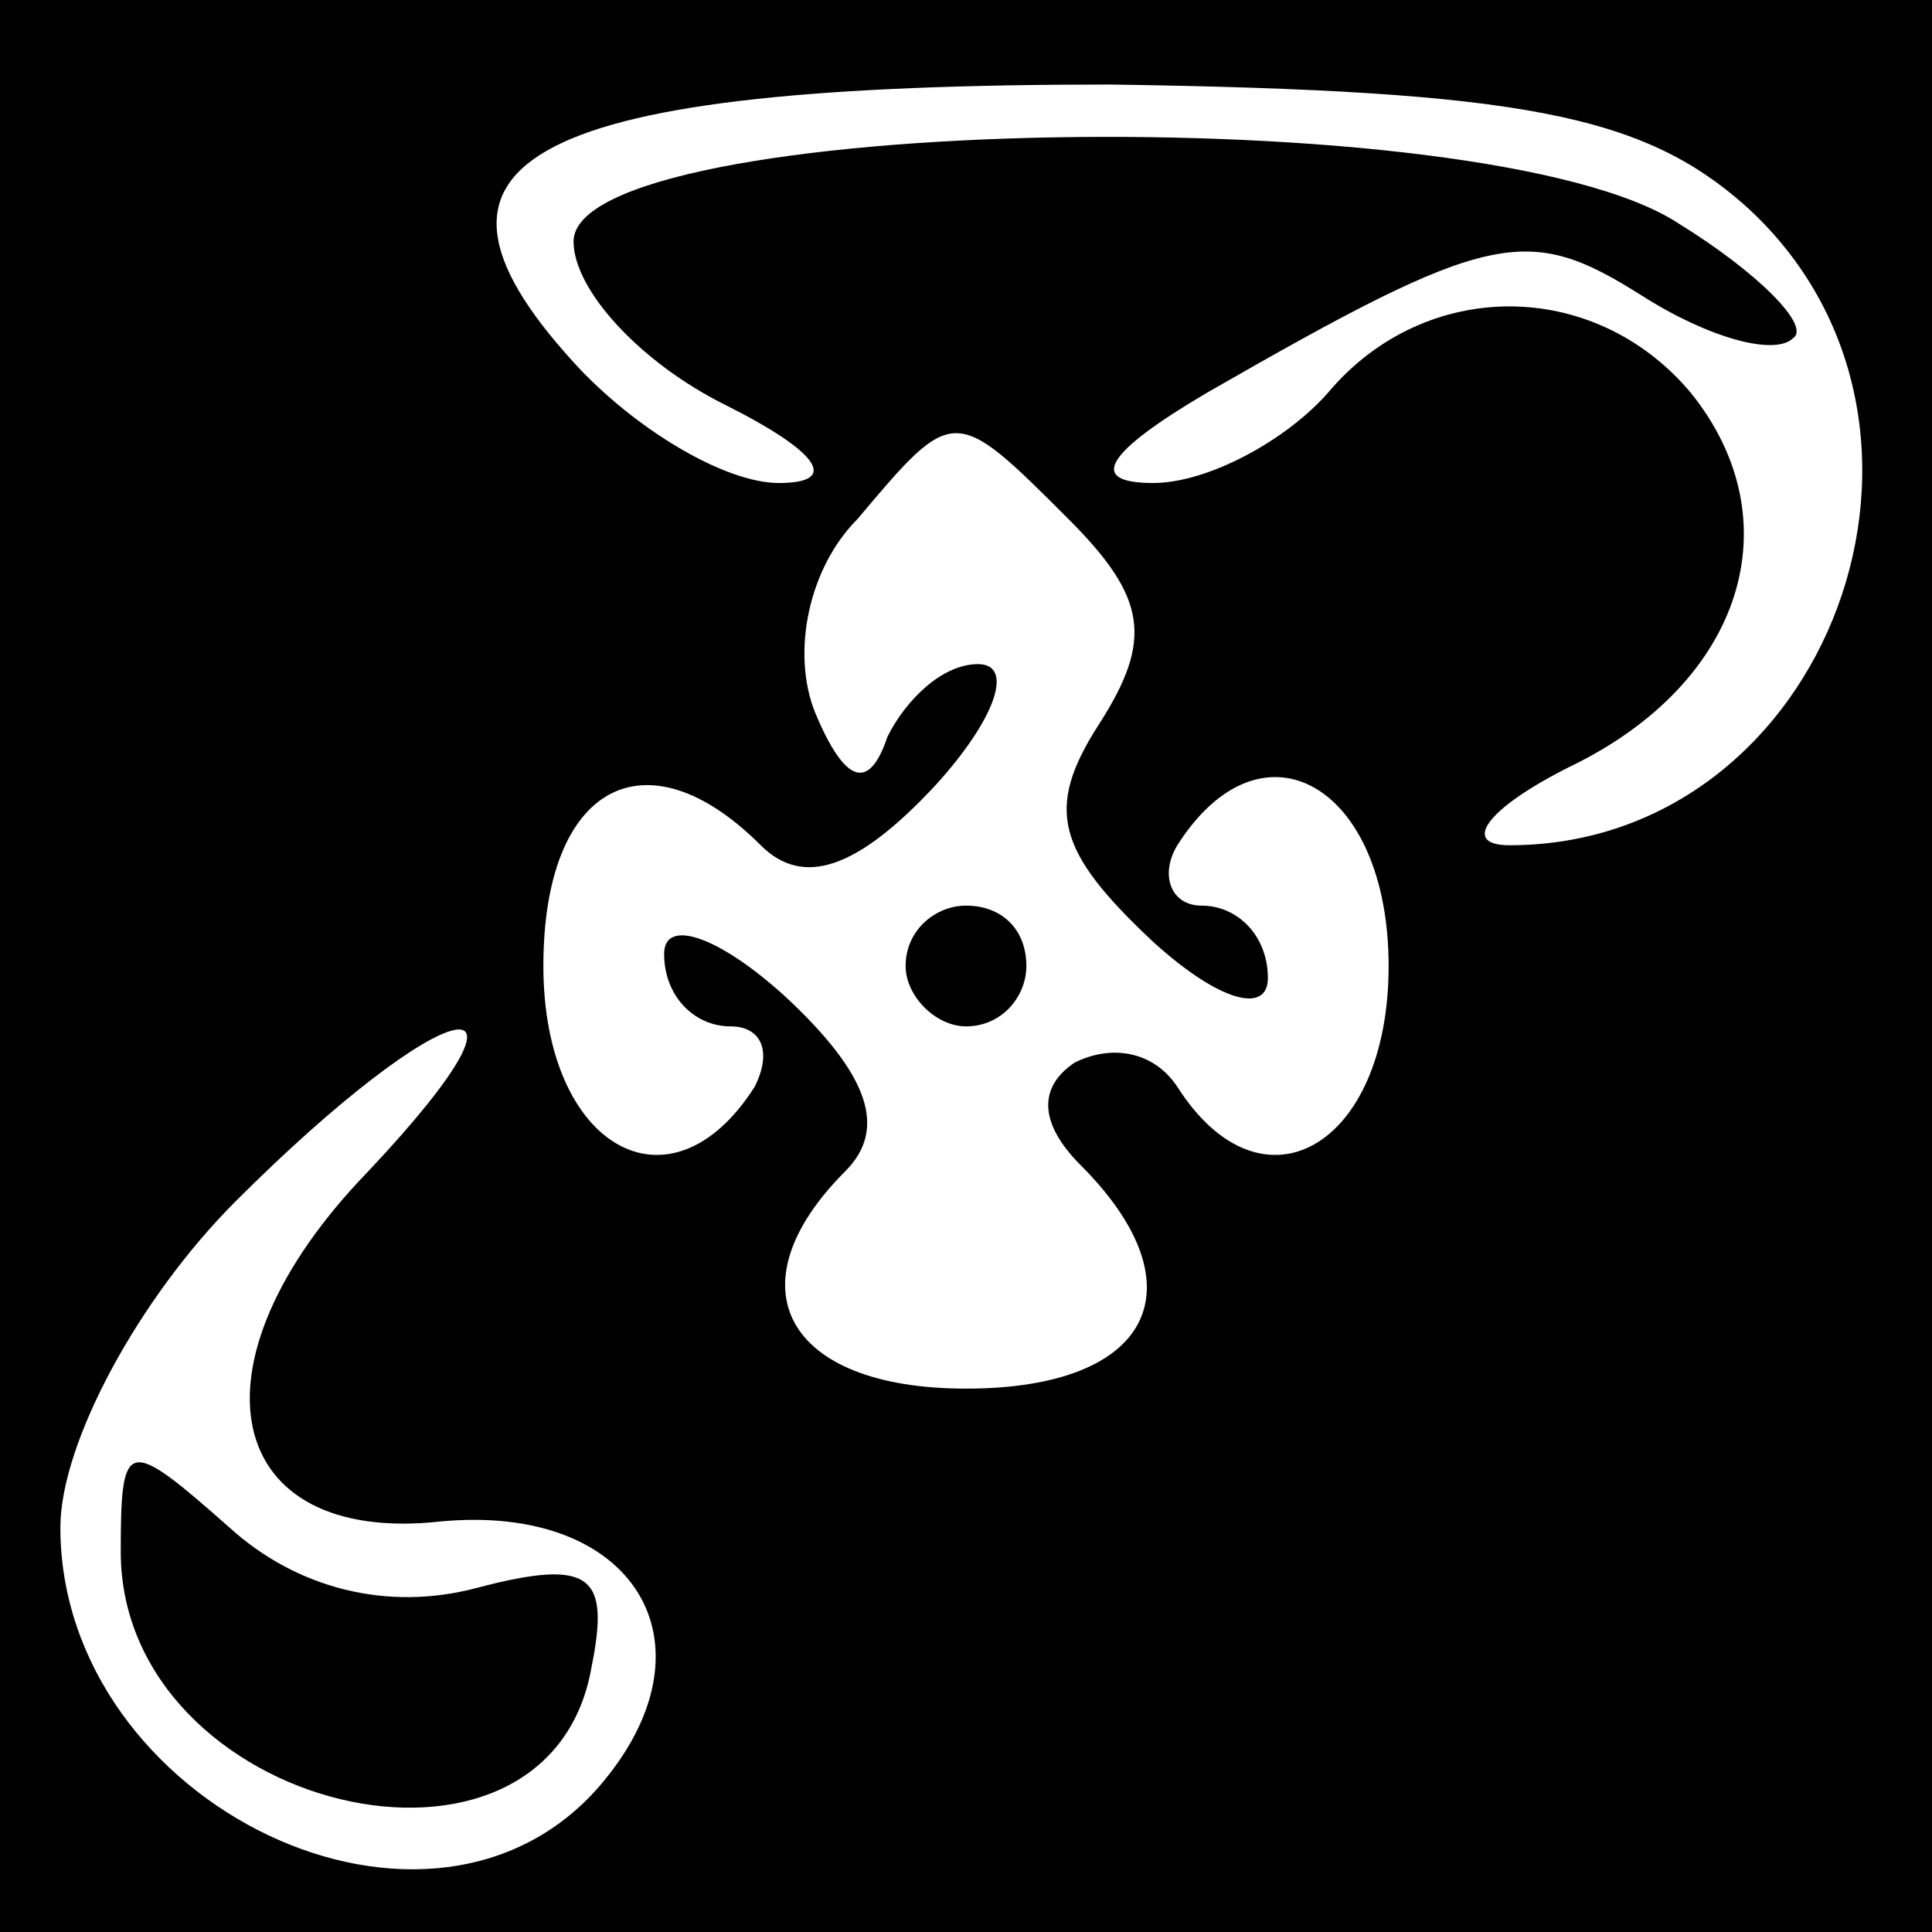 <?xml version="1.0" standalone="no"?>
<!DOCTYPE svg PUBLIC "-//W3C//DTD SVG 20010904//EN"
 "http://www.w3.org/TR/2001/REC-SVG-20010904/DTD/svg10.dtd">
<svg version="1.0" xmlns="http://www.w3.org/2000/svg"
 width="32pt" height="32pt" viewBox="0 0 32 32"
 preserveAspectRatio="xMidYMid meet">
<rect x="0" y="0" width="32" height="32" fill="#808080" stroke="none"/>
<g transform="translate(0,32) scale(0.1,-0.1)"
fill="#000000" stroke="none">
<path fill="#000000" stroke="none" d="M0 160 l0 -160 160 0 160 0 0 160 0
160 -160 0 -160 0 0 -160z"/>
<path fill="#ffffff" stroke="none" d="M289 286 c40 -36 14 -106 -39 -106 -8
0 -4 6 10 13 29 14 37 41 20 62 -16 19 -44 19 -60 0 -7 -8 -20 -15 -29 -15
-11 0 -8 5 9 15 47 27 53 28 72 16 11 -7 22 -10 25 -7 3 2 -6 11 -19 19 -32
21 -183 18 -183 -3 0 -8 11 -20 25 -27 16 -8 19 -13 9 -13 -9 0 -24 9 -34 20
-31 34 -7 46 89 46 68 -1 88 -5 105 -20z"/>
<path fill="#ffffff" stroke="none" d="M177 234 c13 -13 14 -20 5 -34 -9 -14
-7 -21 9 -36 11 -10 19 -12 19 -6 0 7 -5 12 -11 12 -5 0 -7 5 -4 10 14 22 35
10 35 -20 0 -30 -21 -42 -35 -20 -4 6 -11 7 -17 4 -6 -4 -6 -10 1 -17 20 -20
12 -37 -19 -37 -30 0 -39 17 -20 36 7 7 4 16 -10 29 -11 10 -20 13 -20 7 0 -7
5 -12 11 -12 5 0 7 -4 4 -10 -14 -22 -35 -10 -35 20 0 30 17 39 36 20 7 -7 16
-4 29 10 10 11 13 20 7 20 -6 0 -12 -6 -15 -12 -3 -9 -7 -8 -12 4 -4 10 -1 24
7 32 16 19 16 19 35 0z"/>
<path fill="#ffffff" stroke="none" d="M61 126 c-31 -32 -24 -62 12 -58 32 3
46 -20 27 -43 -28 -34 -90 -4 -90 42 0 14 13 38 29 54 35 35 54 39 22 5z"/>
<path fill="#000000" stroke="none" d="M150 160 c0 -5 5 -10 10 -10 6 0 10 5
10 10 0 6 -4 10 -10 10 -5 0 -10 -4 -10 -10z"/>
<path fill="#000000" stroke="none" d="M20 63 c0 -43 71 -60 78 -19 3 15 0 18
-19 13 -15 -4 -30 0 -41 10 -17 15 -18 15 -18 -4z"/>
</g>
</svg>
